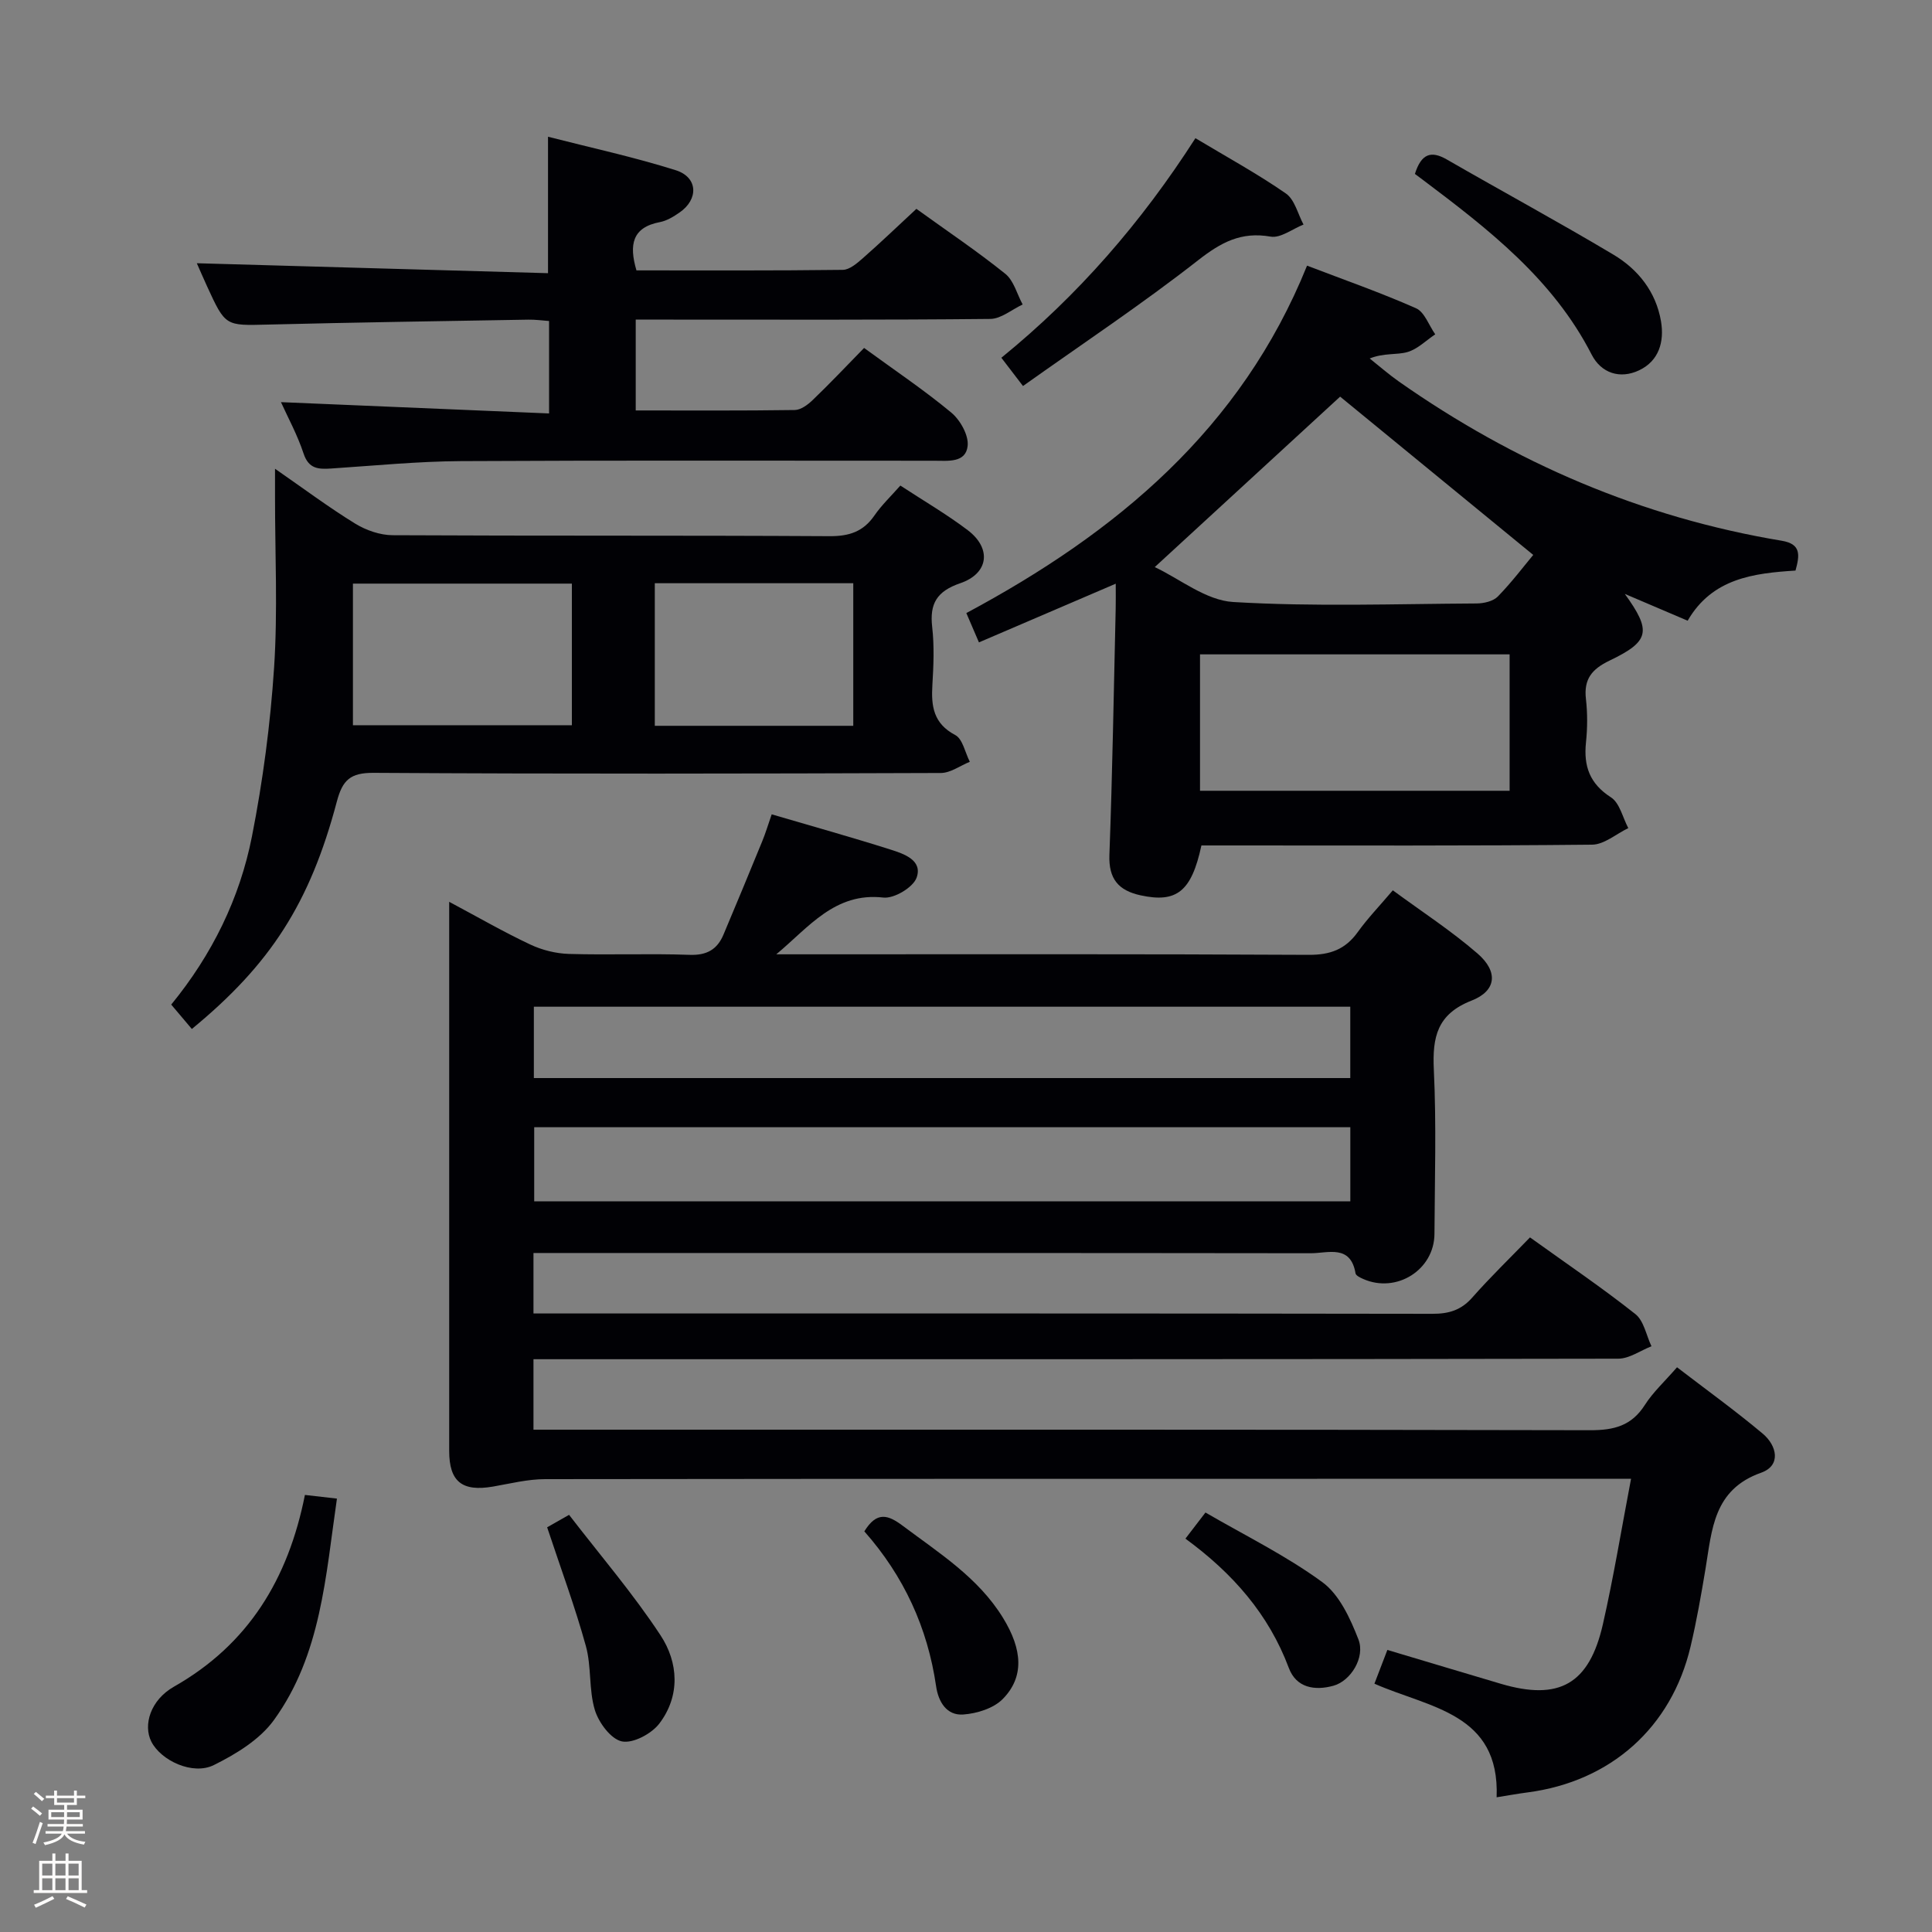 <svg enable-background="new 0 0 400 400" viewBox="0 0 400 400" xmlns="http://www.w3.org/2000/svg"><rect x="0" y="0" width="400" height="400" fill="#808080" stroke="none"/><path d="m6.44 374.46.42-.45c.65.47 1.27.95 1.85 1.44l-.45.49c-.65-.56-1.25-1.06-1.82-1.48m.93 7.33-.63-.26c.55-1.36 1.05-2.8 1.52-4.33.19.1.38.19.59.27-.46 1.29-.95 2.73-1.48 4.32m-.38-10.38.44-.42c.43.34 1.01.82 1.74 1.44l-.49.49c-.53-.51-1.09-1.01-1.69-1.51m2.5.35h1.72v-1.04h.59v1.04h3.52v-1.04h.59v1.04h1.75v.53h-1.75v1.42h-2.03v.97h3.22v2.03h-3.24c0 .35-.01.66-.03.93h3.32v.53h-3.37c-.03.27-.08.58-.15.94h3.96v.53h-3.71c.67.92 1.93 1.48 3.79 1.68-.13.24-.23.44-.29.59-2.13-.38-3.48-1.08-4.04-2.12-.43.97-1.77 1.72-4.03 2.23-.09-.19-.2-.37-.33-.55 2.1-.42 3.37-1.03 3.81-1.83h-3.36v-.53h3.58c.08-.29.13-.61.16-.94h-3.33v-.53h3.39c.02-.27.04-.58.04-.93h-3.23v-2.03h3.25v-.97h-2.07v-1.42h-1.73zm1.12 3.44v1h2.65c.01-.3.02-.44.01-.4v-.25-.35zm1.19-2h3.52v-.91h-3.52zm4.71 2h-2.63v.59c0 .15-.01.28-.01.4h2.64z" fill="#fcfbfa"/><path d="m13.56 383.74h.63v1.52h2.72v6.07h1.13v.6h-11.06v-.6h1.13v-6.07h2.73v-1.52h.63v1.52h2.1v-1.52zm-2.69 8.83.38.56c-1.24.63-2.53 1.25-3.85 1.85-.1-.21-.21-.42-.34-.63 1.36-.55 2.63-1.15 3.81-1.78m-2.13-4.27h2.1v-2.45h-2.1zm0 3.04h2.1v-2.46h-2.1zm2.72-3.04h2.1v-2.45h-2.1zm0 3.04h2.1v-2.46h-2.1zm6.07 3.6c-1.41-.71-2.7-1.3-3.86-1.78l.35-.56c1.45.62 2.75 1.19 3.88 1.72zm-1.25-9.09h-2.1v2.45h2.1zm-2.09 5.49h2.1v-2.46h-2.1z" fill="#fcfbfa"/><g fill="#010105"><path d="m337.69 306.17c-3.26 0-5.07 0-6.87 0-72.65 0-145.31-.02-217.96.07-3.6 0-7.21.92-10.79 1.54-6.4 1.1-9.07-1.02-9.07-7.39-.01-36.16 0-72.32 0-108.48 0-1.46 0-2.92 0-5.2 5.98 3.19 11.26 6.24 16.76 8.83 2.45 1.16 5.32 1.88 8.03 1.96 8.32.25 16.67-.11 24.99.19 3.56.13 5.72-1.12 7.01-4.19 2.71-6.42 5.38-12.87 8.02-19.32.68-1.65 1.19-3.36 1.96-5.58 8.48 2.49 16.59 4.75 24.62 7.3 2.78.88 6.68 2.21 5.38 5.82-.73 2.02-4.67 4.37-6.89 4.11-10.04-1.14-15.42 6.15-22.16 11.75h5.28c34.99 0 69.99-.08 104.98.11 4.44.02 7.56-1.14 10.12-4.7 2.02-2.82 4.46-5.35 7.27-8.66 5.98 4.4 12.08 8.36 17.53 13.08 4.34 3.76 3.94 7.73-1.22 9.75-7.13 2.79-8.14 7.53-7.82 14.31.54 11.31.19 22.66.13 33.99-.04 7.47-7.88 12.39-14.77 9.33-.59-.26-1.49-.69-1.57-1.15-1.02-6.04-5.7-4.17-9.26-4.17-51.49-.07-102.98-.05-154.47-.05-2.11 0-4.22 0-6.47 0v12.52h5.63c60.16 0 120.31-.03 180.47.07 3.42.01 5.96-.75 8.27-3.37 3.72-4.22 7.78-8.14 11.95-12.45 7.66 5.5 14.94 10.43 21.82 15.88 1.76 1.39 2.25 4.4 3.33 6.66-2.29.89-4.57 2.56-6.86 2.57-72.65.14-145.31.11-217.96.11-2.12 0-4.24 0-6.65 0v14.59h5.83c70.99 0 141.97-.05 212.96.11 4.92.01 8.56-.91 11.31-5.23 1.67-2.62 4.04-4.79 6.66-7.8 6.02 4.62 12.05 8.97 17.73 13.73 2.98 2.49 3.87 6.62-.32 8.1-9.89 3.5-10.17 11.81-11.51 19.88-.9 5.4-1.84 10.8-3.1 16.12-3.96 16.77-16.54 27.94-33.74 30.19-1.93.25-3.85.6-6.41 1.01.69-17.46-13.91-18.49-25.3-23.52.9-2.36 1.71-4.46 2.68-6.99 8.01 2.39 15.74 4.72 23.49 7.01 12.08 3.57 18.32.09 21.14-12.37 2.2-9.67 3.8-19.48 5.82-30.07zm-58.12-72.79c-56.69 0-112.79 0-168.97 0v15.34h168.97c0-5.21 0-10.12 0-15.34zm-.01-24.95c-56.56 0-112.85 0-169.03 0v14.77h169.03c0-5.14 0-9.9 0-14.77z"/><path d="m270.61 55c7.52 2.88 15.17 5.55 22.56 8.82 1.77.78 2.67 3.55 3.98 5.4-1.91 1.27-3.66 3.07-5.76 3.67-2.26.64-4.85.14-7.81 1.33 1.99 1.58 3.9 3.26 5.97 4.72 24.01 16.87 50.35 28.19 79.36 33.02 4 .67 3.72 2.94 2.83 6.17-8.59.55-17.23 1.56-22.33 10.38-4.38-1.87-8.43-3.6-13.01-5.55 5.56 7.7 5.18 9.81-3.16 13.81-3.68 1.77-5.36 3.84-4.89 7.95.34 2.96.32 6.02.01 8.99-.51 4.9.75 8.53 5.17 11.37 1.81 1.16 2.43 4.19 3.59 6.37-2.5 1.2-4.99 3.41-7.5 3.43-25.16.26-50.33.16-75.5.16-1.82 0-3.63 0-5.38 0-2.05 9.54-5.12 11.95-12.59 10.33-4.59-1-6.64-3.4-6.46-8.38.63-16.97.9-33.94 1.3-50.92.04-1.59.01-3.18.01-5.22-9.7 4.16-18.79 8.06-28.32 12.15-1.04-2.42-1.79-4.17-2.61-6.07 31.09-16.65 56.88-38.08 70.54-71.93zm46.83 59.89c-13.93-11.42-27.33-22.4-39.98-32.77-12.25 11.27-25 22.98-38.38 35.29 5.12 2.39 10.56 6.89 16.25 7.23 16.74 1 33.58.39 50.38.3 1.5-.01 3.43-.45 4.4-1.44 2.87-2.94 5.37-6.26 7.33-8.61zm-4.89 20.59c-21.69 0-42.76 0-64.1 0v28.24h64.1c0-9.47 0-18.69 0-28.24z"/><path d="m39.72 213.04c-1.47-1.74-2.74-3.24-4.27-5.05 8.46-10.34 14.18-21.98 16.71-34.8 2.27-11.53 3.82-23.28 4.59-35.01.77-11.74.18-23.56.19-35.35 0-1.61 0-3.22 0-5.78 6 4.16 11.15 8.01 16.6 11.36 2.25 1.38 5.15 2.39 7.76 2.4 30.15.16 60.3.02 90.46.2 4.06.02 6.97-.93 9.28-4.28 1.49-2.16 3.43-4 5.37-6.2 4.85 3.18 9.6 5.94 13.94 9.23 4.98 3.77 4.38 8.96-1.54 10.99-4.84 1.66-6.37 4.21-5.81 9.07.45 3.95.28 8 .04 11.98-.27 4.39.2 7.99 4.73 10.38 1.55.82 2.04 3.63 3.02 5.54-2 .81-4 2.31-6 2.32-39.15.14-78.3.21-117.44-.03-4.81-.03-6.43 1.48-7.61 5.94-5.59 21.11-13.79 33.74-30.02 47.09zm78.68-92.21c-15.19 0-29.88 0-45.33 0v29.32h45.33c0-9.9 0-19.36 0-29.32zm17.17-.08v29.52h41.09c0-10.02 0-19.73 0-29.52-13.89 0-27.44 0-41.09 0z"/><path d="m178.9 72.04c6.39 4.67 12.47 8.74 18.06 13.39 1.85 1.54 3.62 4.69 3.38 6.89-.38 3.57-4.11 3.07-6.92 3.07-32.66.01-65.33-.1-97.99.08-8.95.05-17.9.94-26.84 1.53-2.65.17-4.68.11-5.74-3.11-1.28-3.87-3.27-7.51-4.68-10.63 18.43.78 36.8 1.55 55.51 2.34 0-6.88 0-12.8 0-19.14-1.42-.1-2.86-.31-4.3-.28-17.97.31-35.95.57-53.92 1.02-8.78.22-8.78.38-12.57-7.88-.82-1.79-1.6-3.6-2.14-4.82 24.19.69 48.37 1.37 72.71 2.06 0-9.75 0-18.61 0-28.25 8.94 2.29 17.82 4.21 26.44 6.93 4.63 1.46 4.78 6.03.76 8.78-1.22.84-2.6 1.69-4.02 1.96-5.76 1.09-6.43 4.69-4.87 10 14.16 0 28.44.07 42.73-.11 1.4-.02 2.94-1.36 4.13-2.4 3.72-3.27 7.3-6.7 11.1-10.23 6.39 4.61 12.6 8.78 18.41 13.45 1.76 1.42 2.42 4.2 3.59 6.35-2.23 1.04-4.45 2.96-6.68 2.99-22.33.23-44.66.14-66.99.14-1.99 0-3.98 0-6.44 0v18.81c11.03 0 21.98.07 32.93-.09 1.26-.02 2.71-1.1 3.71-2.07 3.49-3.34 6.8-6.85 10.64-10.78z"/><path d="m247.5 28.61c6.6 3.96 12.88 7.39 18.73 11.45 1.83 1.27 2.47 4.24 3.65 6.43-2.28.9-4.75 2.86-6.81 2.5-6.11-1.07-10.26 1.18-15.01 4.89-11.59 9.07-23.88 17.24-36.26 26.04-1.92-2.5-3.08-4.02-4.48-5.85 15.92-12.95 29-28.03 40.18-45.46z"/><path d="m63.13 309.51c2.4.28 4.19.48 6.63.76-2.35 16.07-3.26 32.35-13.07 45.88-2.92 4.02-7.83 7.02-12.42 9.29-4.37 2.17-10.96-.94-12.94-4.86-1.73-3.43-.19-8.6 4.68-11.37 15.43-8.76 23.66-22.3 27.12-39.7z"/><path d="m292.94 36.01c1.34-4.23 3.36-4.86 6.61-2.99 11.47 6.61 23.12 12.92 34.49 19.7 5.11 3.05 8.81 7.69 9.85 13.79.72 4.23-.42 8.2-4.51 10.15-3.97 1.89-7.87.61-9.85-3.25-8.01-15.64-21.39-25.97-34.95-36.18-.54-.4-1.07-.79-1.64-1.22z"/><path d="m113.28 316.21c.91-.52 2.16-1.23 4.54-2.58 6.42 8.34 13.24 16.28 18.94 24.95 3.7 5.62 4.12 12.52-.25 18.26-1.61 2.12-5.45 4.17-7.75 3.7-2.28-.47-4.8-3.88-5.6-6.49-1.28-4.21-.68-8.99-1.86-13.25-2.23-8.08-5.16-15.96-8.02-24.59z"/><path d="m178.95 317.05c2.58-4.18 4.88-3.46 7.97-1.14 7.56 5.67 15.62 10.72 20.73 19.03 4.08 6.63 4.42 12.29-.05 16.83-1.9 1.93-5.34 3-8.17 3.2-3.43.25-5.15-2.61-5.62-5.85-1.76-12.12-6.67-22.8-14.86-32.07z"/><path d="m245.43 318.56c1.46-1.9 2.45-3.2 4.15-5.41 8.18 4.76 16.69 8.92 24.21 14.43 3.52 2.58 5.77 7.51 7.45 11.82 1.47 3.76-1.61 8.63-5.15 9.61-3.89 1.08-7.71.44-9.25-3.67-4.17-11.13-11.6-19.6-21.41-26.78z"/></g></svg>